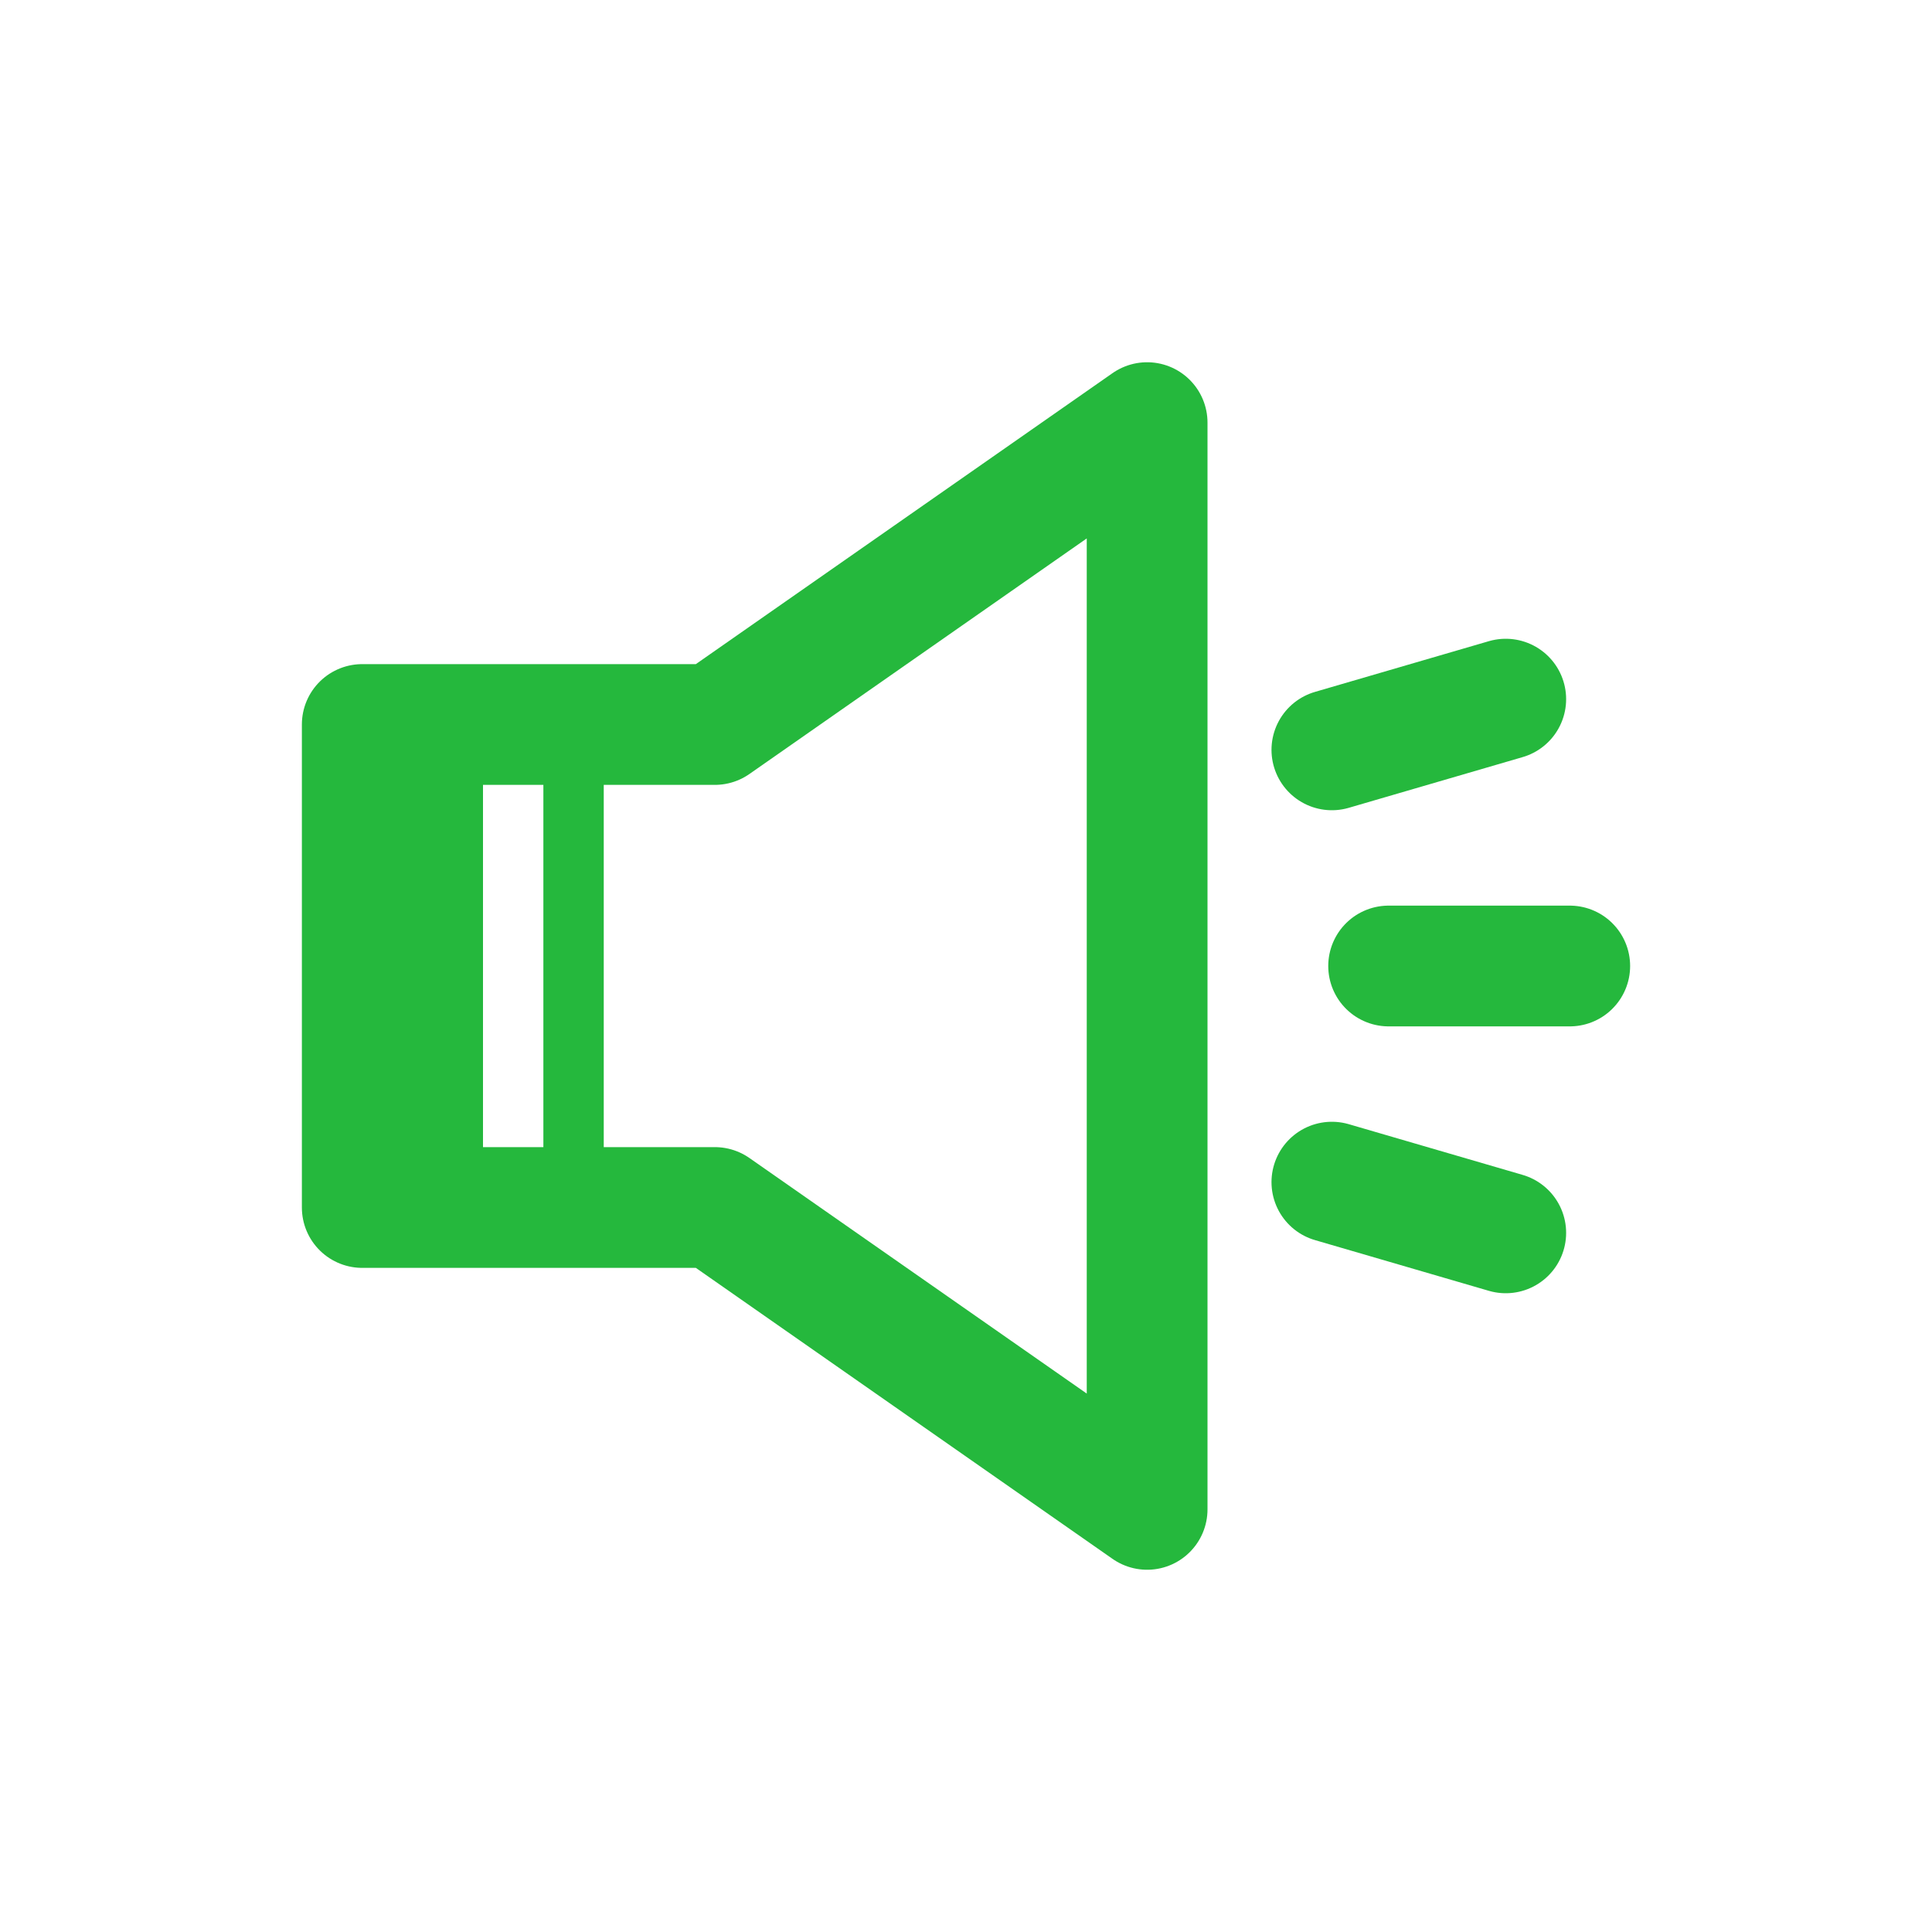 <?xml version="1.0" ?><svg data-name="Layer 3" id="Layer_3" viewBox="0 0 32 32" xmlns="http://www.w3.org/2000/svg"><defs><style>.cls-1,.cls-3{fill:none;stroke:#25B83D;stroke-linecap:round;stroke-linejoin:round;}.cls-1{stroke-width:2px;}.cls-2{fill:#25B83D;}</style></defs><title/><polygon class="cls-1" points="19 7 11.84 12 6 12 6 20 11.84 20 19 25 19 7"/><rect class="cls-2" height="8" width="2" x="6" y="12"/><line class="cls-3" x1="9.5" x2="9.5" y1="12.5" y2="19.5"/><line class="cls-1" x1="23" x2="26" y1="16" y2="16"/><line class="cls-1" x1="22.06" x2="24.94" y1="12.42" y2="11.58"/><line class="cls-1" x1="22.06" x2="24.94" y1="19.58" y2="20.42"/></svg>